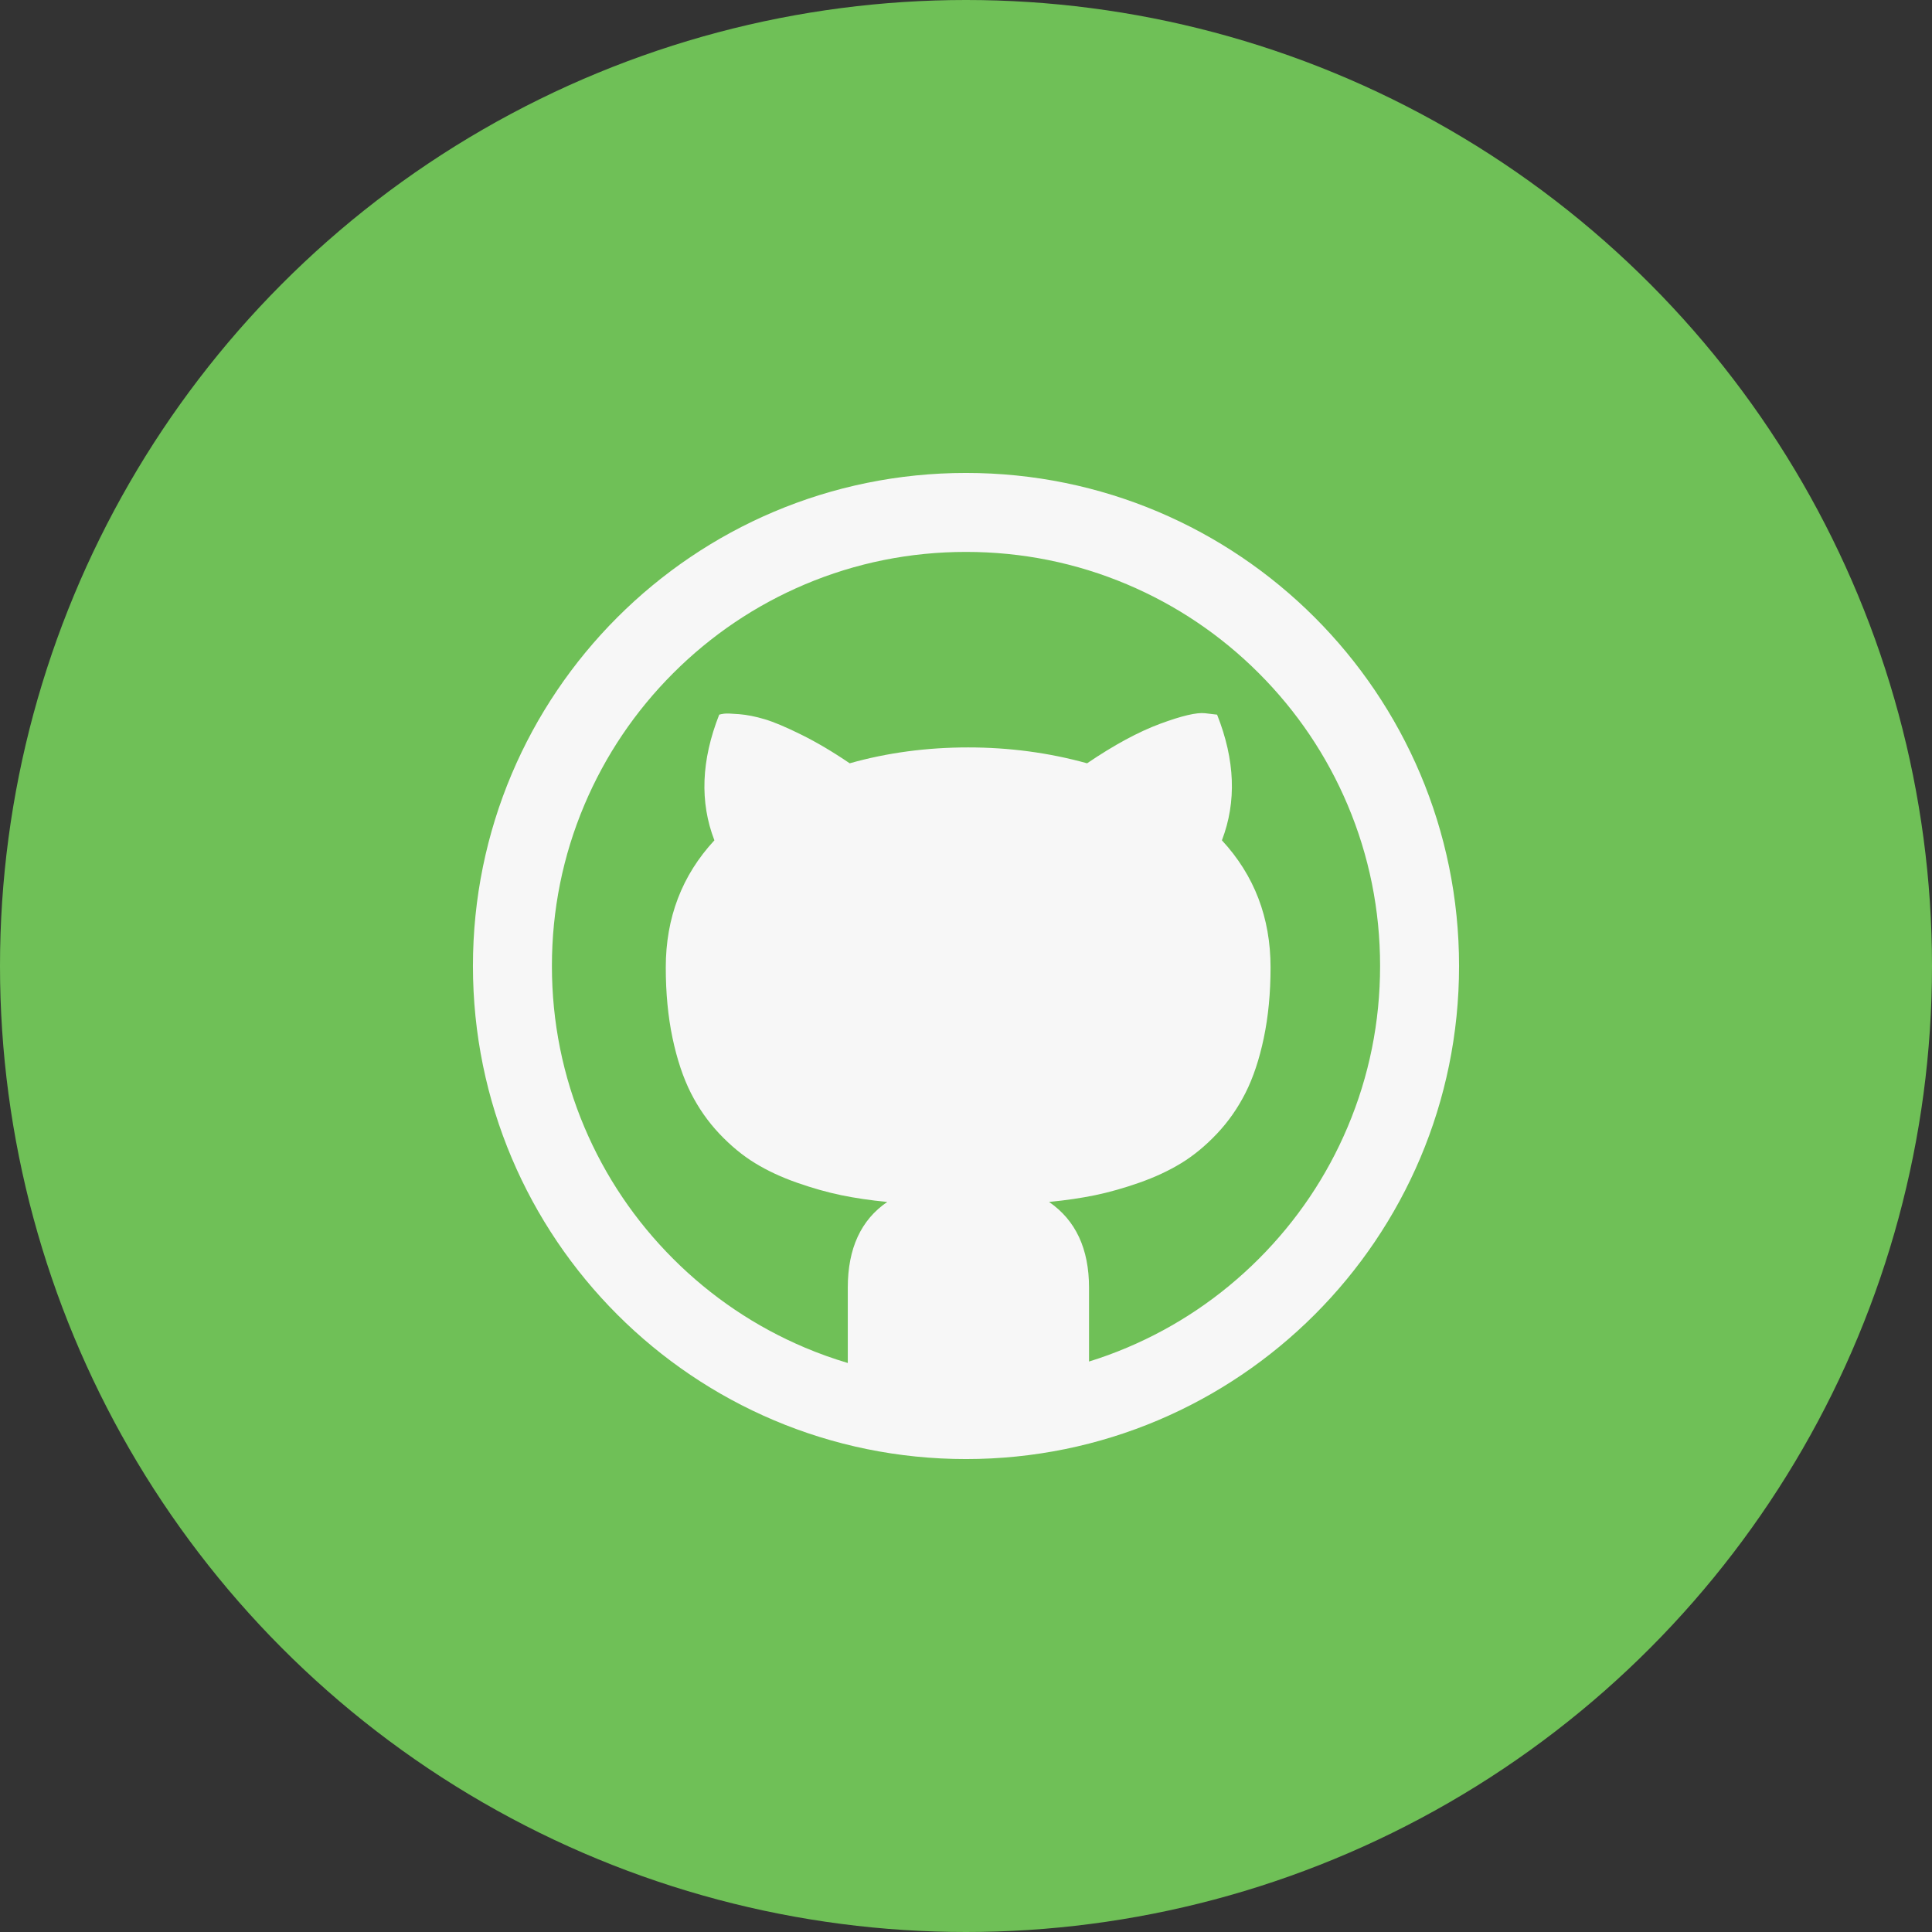 <?xml version="1.0" encoding="UTF-8" standalone="no"?>
<svg width="96px" height="96px" viewBox="0 0 96 96" version="1.1" xmlns="http://www.w3.org/2000/svg" xmlns:xlink="http://www.w3.org/1999/xlink" xmlns:sketch="http://www.bohemiancoding.com/sketch/ns">
    <rect x="0" y="0" width="96" height="96" fill="#333333" stroke="none"/>
    <!-- Generator: Sketch 3.3.3 (12081) - http://www.bohemiancoding.com/sketch -->
    <title>github</title>
    <desc>Created with Sketch.</desc>
    <defs></defs>
    <g id="Page-1" stroke="none" stroke-width="1" fill="none" fill-rule="evenodd" sketch:type="MSPage">
        <g id="github" sketch:type="MSLayerGroup">
            <circle id="Oval" fill="#6FC057" sketch:type="MSShapeGroup" cx="48" cy="48" r="48"></circle>
            <path d="M48,23.5 C34.469,23.5 23.5,34.469 23.5,48 C23.5,61.531 34.469,72.5 48,72.5 C61.531,72.5 72.5,61.531 72.5,48 C72.5,34.469 61.531,23.5 48,23.5 L48,23.5 Z M62.55,62.55 C60.658,64.441 58.458,65.924 56.008,66.961 C55.386,67.224 54.754,67.456 54.113,67.654 L54.113,63.983 C54.113,62.053 53.451,60.633 52.127,59.724 C52.956,59.644 53.718,59.532 54.412,59.389 C55.106,59.245 55.84,59.038 56.613,58.767 C57.386,58.495 58.081,58.172 58.694,57.797 C59.309,57.422 59.899,56.936 60.465,56.338 C61.031,55.74 61.506,55.062 61.889,54.304 C62.271,53.547 62.575,52.638 62.797,51.577 C63.02,50.517 63.133,49.348 63.133,48.072 C63.133,45.599 62.327,43.495 60.716,41.755 C61.45,39.842 61.37,37.76 60.477,35.511 L59.879,35.44 C59.464,35.392 58.718,35.567 57.642,35.966 C56.565,36.365 55.356,37.019 54.017,37.928 C52.118,37.401 50.149,37.139 48.107,37.139 C46.05,37.139 44.087,37.401 42.221,37.928 C41.376,37.353 40.574,36.88 39.816,36.505 C39.059,36.13 38.453,35.874 37.998,35.739 C37.544,35.603 37.121,35.519 36.73,35.487 C36.339,35.455 36.088,35.447 35.977,35.463 C35.865,35.478 35.785,35.495 35.737,35.511 C34.844,37.776 34.764,39.858 35.498,41.755 C33.888,43.494 33.082,45.599 33.082,48.072 C33.082,49.348 33.194,50.517 33.417,51.577 C33.641,52.638 33.944,53.547 34.326,54.304 C34.709,55.062 35.184,55.74 35.749,56.338 C36.316,56.936 36.906,57.422 37.52,57.797 C38.134,58.173 38.828,58.495 39.602,58.767 C40.375,59.038 41.108,59.245 41.803,59.389 C42.496,59.532 43.258,59.645 44.087,59.724 C42.779,60.617 42.126,62.037 42.126,63.983 L42.126,67.726 C41.403,67.511 40.691,67.257 39.992,66.961 C37.542,65.924 35.341,64.441 33.45,62.55 C31.559,60.658 30.075,58.458 29.038,56.008 C27.967,53.474 27.424,50.78 27.424,48 C27.424,45.22 27.967,42.526 29.039,39.992 C30.076,37.542 31.559,35.342 33.45,33.45 C35.342,31.559 37.542,30.076 39.992,29.039 C42.526,27.967 45.22,27.424 48,27.424 C50.78,27.424 53.474,27.967 56.008,29.039 C58.458,30.076 60.658,31.559 62.55,33.45 C64.441,35.342 65.924,37.542 66.961,39.992 C68.032,42.526 68.576,45.221 68.576,48 C68.576,50.779 68.032,53.474 66.96,56.008 C65.924,58.458 64.44,60.658 62.55,62.55 L62.55,62.55 L62.55,62.55 Z" id="Shape" fill="#F7F7F7" sketch:type="MSShapeGroup"></path>
        </g>
    </g>
</svg>